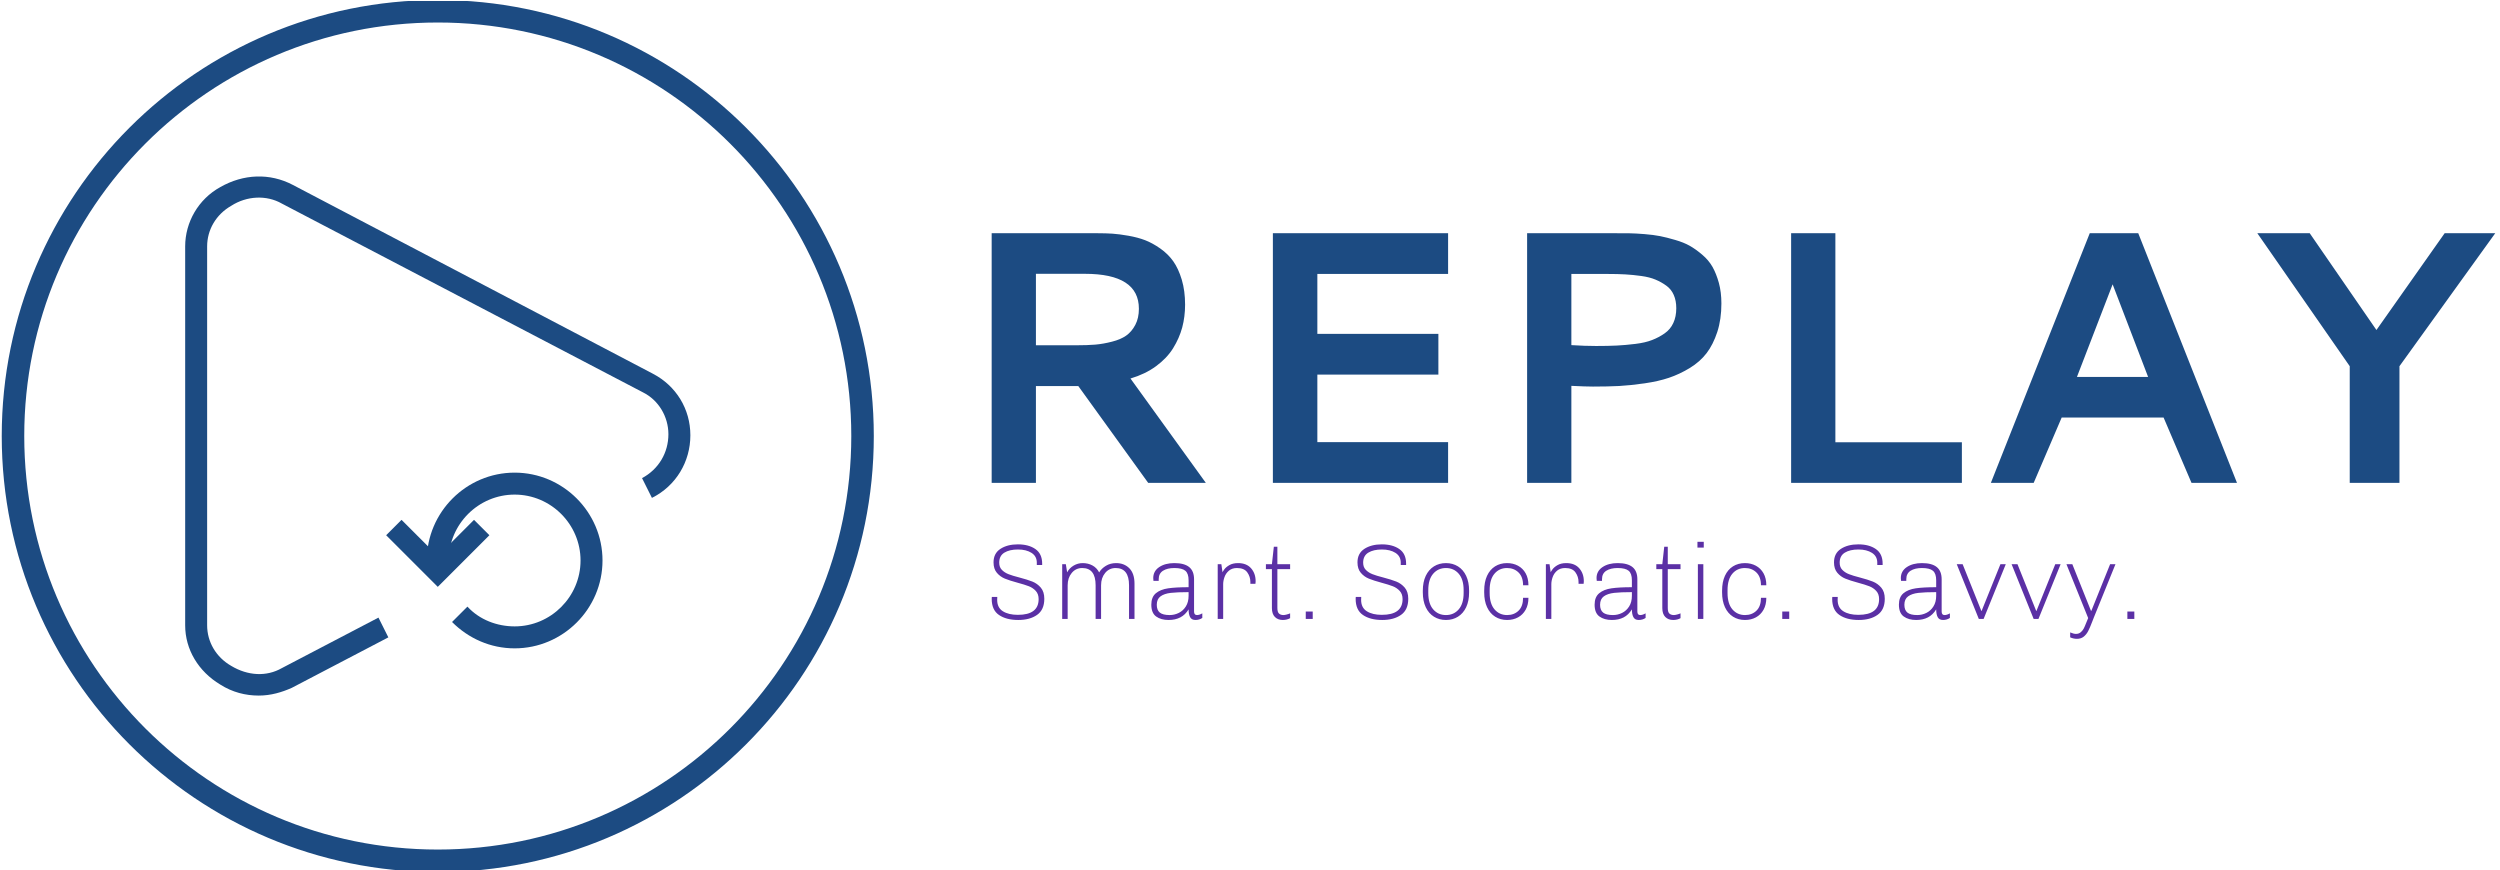 <svg xmlns="http://www.w3.org/2000/svg" version="1.1" xmlns:xlink="http://www.w3.org/1999/xlink" xmlns:svgjs="http://svgjs.dev/svgjs" width="1000" height="348" viewBox="0 0 1000 348"><g transform="matrix(1,0,0,1,-0.606,0.413)"><svg viewBox="0 0 396 138" data-background-color="#ffffff" preserveAspectRatio="xMidYMid meet" height="348" width="1000" xmlns="http://www.w3.org/2000/svg" xmlns:xlink="http://www.w3.org/1999/xlink"><g id="tight-bounds" transform="matrix(1,0,0,1,0.24,-0.164)"><svg viewBox="0 0 395.52 138.328" height="138.328" width="395.52"><g><svg viewBox="0 0 395.52 138.328" height="138.328" width="395.52"><g><svg viewBox="0 0 655.925 229.401" height="138.328" width="395.52"><g transform="matrix(1,0,0,1,260.405,61.352)"><svg viewBox="0 0 395.52 106.697" height="106.697" width="395.52"><g><svg viewBox="0 0 395.52 106.697" height="106.697" width="395.52"><g><svg viewBox="0 0 395.52 65.666" height="65.666" width="395.52"><g transform="matrix(1,0,0,1,0,0)"><svg width="395.52" viewBox="7.08 -34.69 208.95 34.69" height="65.666" data-palette-color="#1c4b82"><g class="undefined-text-0" data-fill-palette-color="primary" id="text-0"><path d="M33.96-24.76L33.96-24.76Q33.96-23.1 33.56-21.59 33.15-20.09 32.29-18.7 31.42-17.31 29.92-16.21 28.42-15.11 26.37-14.5L26.37-14.5 36.84 0 28.83 0 19.12-13.45 13.23-13.45 13.23 0 7.08 0 7.08-34.69 21.85-34.69Q22.95-34.69 23.86-34.63 24.78-34.57 26.09-34.34 27.39-34.11 28.41-33.72 29.42-33.33 30.51-32.57 31.59-31.81 32.31-30.8 33.03-29.79 33.5-28.23 33.96-26.68 33.96-24.76ZM20.04-29.05L13.23-29.05 13.23-19.12 18.9-19.12Q20.36-19.12 21.48-19.21 22.61-19.31 23.8-19.62 25-19.92 25.77-20.46 26.54-21 27.04-21.95 27.54-22.9 27.54-24.19L27.54-24.19Q27.54-29.05 20.04-29.05L20.04-29.05ZM70.51 0L46.16 0 46.16-34.69 70.51-34.69 70.51-29.03 52.34-29.03 52.34-20.7 69.16-20.7 69.16-15.04 52.34-15.04 52.34-5.66 70.51-5.66 70.51 0ZM81.49 0L81.49-34.69 93.94-34.69Q95.01-34.69 95.77-34.68 96.53-34.67 97.79-34.57 99.04-34.47 99.96-34.29 100.87-34.11 102.06-33.76 103.24-33.42 104.08-32.95 104.93-32.47 105.82-31.71 106.71-30.96 107.25-30.02 107.78-29.08 108.14-27.78 108.49-26.49 108.49-24.93L108.49-24.93Q108.49-22.73 107.92-20.97 107.34-19.21 106.43-18.02 105.51-16.82 104.08-15.95 102.66-15.09 101.2-14.6 99.75-14.11 97.82-13.83 95.89-13.55 94.29-13.46 92.7-13.38 90.64-13.38L90.64-13.38Q89.64-13.38 87.64-13.48L87.64-13.48 87.64 0 81.49 0ZM92.7-29.03L87.64-29.03 87.64-19.14Q89.55-19.02 91.08-19.02L91.08-19.02Q92.74-19.02 93.95-19.08 95.16-19.14 96.54-19.31 97.92-19.48 98.86-19.85 99.8-20.21 100.61-20.78 101.41-21.34 101.81-22.22 102.22-23.1 102.22-24.27L102.22-24.27Q102.22-25.32 101.87-26.11 101.53-26.9 100.84-27.4 100.14-27.91 99.32-28.25 98.51-28.59 97.35-28.75 96.19-28.91 95.14-28.97 94.09-29.03 92.7-29.03L92.7-29.03ZM118.18 0L118.18-34.69 124.33-34.69 124.33-5.64 141.91-5.64 141.91 0 118.18 0ZM145.94 0L159.68-34.69 166.42-34.69 180.14 0 173.82 0 169.94-9.08 155.78-9.08 151.89 0 145.94 0ZM157.9-14.72L167.79-14.72 162.86-27.59 157.9-14.72ZM195.81-16.21L182.97-34.69 190.25-34.69 199.52-21.24 209-34.69 216.03-34.69 202.72-16.21 202.72 0 195.81 0 195.81-16.21Z" fill="#1c4b82" data-fill-palette-color="primary"></path></g></svg></g></svg></g><g transform="matrix(1,0,0,1,0,81.168)"><svg viewBox="0 0 300.595 25.529" height="25.529" width="300.595"><g transform="matrix(1,0,0,1,0,0)"><svg width="300.595" viewBox="2.6 -36 533.35 45.3" height="25.529" data-palette-color="#5b30a5"><path d="M23.65-25.15L23.65-26.25Q23.65-29.25 21.18-30.83 18.7-32.4 14.85-32.4L14.85-32.4Q10.9-32.4 8.5-30.93 6.1-29.45 6.1-26.25L6.1-26.25Q6.1-24.15 7.35-22.88 8.6-21.6 10.45-20.88 12.3-20.15 15.45-19.35L15.45-19.35Q19.25-18.35 21.58-17.43 23.9-16.5 25.53-14.58 27.15-12.65 27.15-9.4L27.15-9.4Q27.15-4.25 23.78-1.88 20.4 0.5 15 0.5L15 0.5Q9.4 0.5 6-1.83 2.6-4.15 2.6-9.35L2.6-9.35 2.65-10.25 5.2-10.25 5.15-8.9Q5.15-5.25 7.8-3.58 10.45-1.9 14.8-1.9L14.8-1.9Q24.5-1.9 24.5-9.25L24.5-9.25Q24.5-11.6 23.18-13.05 21.85-14.5 19.93-15.25 18-16 14.65-16.9L14.65-16.9Q10.95-17.9 8.75-18.8 6.55-19.7 5-21.53 3.45-23.35 3.45-26.4L3.45-26.4Q3.45-30.6 6.68-32.7 9.9-34.8 14.8-34.8L14.8-34.8Q19.85-34.8 23-32.6 26.15-30.4 26.15-25.8L26.15-25.8 26.15-25.15 23.65-25.15ZM60.65-26.05Q64.45-26.05 66.85-23.63 69.25-21.2 69.25-16.45L69.25-16.45 69.25 0 66.7 0 66.7-15.7Q66.7-23.75 60.45-23.75L60.45-23.75Q57.45-23.75 55.55-21.45 53.65-19.15 53.65-15.7L53.65-15.7 53.65 0 51.1 0 51.1-15.7Q51.1-23.75 44.85-23.75L44.85-23.75Q41.85-23.75 39.95-21.45 38.05-19.15 38.05-15.7L38.05-15.7 38.05 0 35.5 0 35.5-25.55 37.2-25.55 37.8-21.75Q38.9-23.75 40.85-24.9 42.8-26.05 45.05-26.05L45.05-26.05Q47.6-26.05 49.62-24.95 51.65-23.85 52.75-21.7L52.75-21.7Q53.85-23.55 55.92-24.8 58-26.05 60.65-26.05L60.65-26.05ZM97.05-3.45Q97.05-1.8 98.4-1.8L98.4-1.8Q99.55-1.8 100.9-2.6L100.9-2.6 100.9-0.45Q99.5 0.5 97.7 0.5L97.7 0.5Q95.9 0.5 95.2-0.83 94.5-2.15 94.5-4.45L94.5-4.45Q92.95-1.9 90.62-0.7 88.3 0.5 85.15 0.5L85.15 0.5Q81.6 0.5 79.35-1.13 77.1-2.75 77.1-6.65L77.1-6.65Q77.1-10.2 79.22-11.98 81.35-13.75 84.97-14.28 88.6-14.8 94.5-14.8L94.5-14.8 94.5-18Q94.5-21.2 92.97-22.48 91.45-23.75 87.85-23.75L87.85-23.75Q84.55-23.75 82.55-22.48 80.55-21.2 80.55-18.55L80.55-18.55 80.55-17.75 78.1-17.75Q78-18.55 78-19.05L78-19.05Q78-22.3 80.77-24.18 83.55-26.05 87.85-26.05L87.85-26.05Q92.5-26.05 94.77-24.2 97.05-22.35 97.05-18.5L97.05-18.5 97.05-3.45ZM94.5-12.5Q89.2-12.5 86.17-12.15 83.15-11.8 81.4-10.53 79.65-9.25 79.65-6.6L79.65-6.6Q79.65-4.1 81.07-2.95 82.5-1.8 85.65-1.8L85.65-1.8Q87.9-1.8 89.92-2.8 91.95-3.8 93.22-5.83 94.5-7.85 94.5-10.8L94.5-10.8 94.5-12.5ZM123.34-16.4L123.34-17.2Q123.34-19.7 121.89-21.73 120.44-23.75 117.09-23.75L117.09-23.75Q114.79-23.75 113.34-22.53 111.89-21.3 111.27-19.55 110.64-17.8 110.64-16.2L110.64-16.2 110.64 0 108.09 0 108.09-25.55 109.79-25.55 110.34-21.75Q110.34-21.95 111.12-23.05 111.89-24.15 113.52-25.1 115.14-26.05 117.59-26.05L117.59-26.05Q121.54-26.05 123.67-23.63 125.79-21.2 125.79-17.6L125.79-17.6Q125.79-17.1 125.74-16.8 125.69-16.5 125.69-16.4L125.69-16.4 123.34-16.4ZM141.89-0.35Q141.24 0.05 140.31 0.28 139.39 0.5 138.49 0.5L138.49 0.5Q136.19 0.5 134.79-0.9 133.39-2.3 133.39-5.05L133.39-5.05 133.39-23.25 130.59-23.25 130.59-25.55 133.39-25.55 134.29-33.7 135.94-33.7 135.94-25.55 141.89-25.55 141.89-23.25 135.94-23.25 135.94-5.15Q135.94-3.15 136.72-2.48 137.49-1.8 138.79-1.8L138.79-1.8Q139.34-1.8 140.29-2.05 141.24-2.3 141.89-2.6L141.89-2.6 141.89-0.35ZM149.19 0L149.19-3.45 152.44-3.45 152.44 0 149.19 0ZM193.53-25.15L193.53-26.25Q193.53-29.25 191.06-30.83 188.58-32.4 184.73-32.4L184.73-32.4Q180.78-32.4 178.38-30.93 175.98-29.45 175.98-26.25L175.98-26.25Q175.98-24.15 177.23-22.88 178.48-21.6 180.33-20.88 182.18-20.15 185.33-19.35L185.33-19.35Q189.13-18.35 191.46-17.43 193.78-16.5 195.41-14.58 197.03-12.65 197.03-9.4L197.03-9.4Q197.03-4.25 193.66-1.88 190.28 0.5 184.88 0.5L184.88 0.5Q179.28 0.5 175.88-1.83 172.48-4.15 172.48-9.35L172.48-9.35 172.53-10.25 175.08-10.25 175.03-8.9Q175.03-5.25 177.68-3.58 180.33-1.9 184.68-1.9L184.68-1.9Q194.38-1.9 194.38-9.25L194.38-9.25Q194.38-11.6 193.06-13.05 191.73-14.5 189.81-15.25 187.88-16 184.53-16.9L184.53-16.9Q180.83-17.9 178.63-18.8 176.43-19.7 174.88-21.53 173.33-23.35 173.33-26.4L173.33-26.4Q173.33-30.6 176.56-32.7 179.78-34.8 184.68-34.8L184.68-34.8Q189.73-34.8 192.88-32.6 196.03-30.4 196.03-25.8L196.03-25.8 196.03-25.15 193.53-25.15ZM214.63 0.5Q211.48 0.5 209.03-1.03 206.58-2.55 205.2-5.45 203.83-8.35 203.83-12.4L203.83-12.4 203.83-13.15Q203.83-17.2 205.2-20.1 206.58-23 209.03-24.53 211.48-26.05 214.63-26.05L214.63-26.05Q217.78-26.05 220.23-24.53 222.68-23 224.06-20.1 225.43-17.2 225.43-13.15L225.43-13.15 225.43-12.4Q225.43-8.35 224.06-5.45 222.68-2.55 220.23-1.03 217.78 0.5 214.63 0.5L214.63 0.5ZM214.63-1.8Q218.28-1.8 220.58-4.45 222.88-7.1 222.88-12.1L222.88-12.1 222.88-13.45Q222.88-18.45 220.58-21.1 218.28-23.75 214.63-23.75L214.63-23.75Q210.98-23.75 208.68-21.1 206.38-18.45 206.38-13.45L206.38-13.45 206.38-12.1Q206.38-7.1 208.68-4.45 210.98-1.8 214.63-1.8L214.63-1.8ZM253.13-9.85Q253.13-6.6 251.83-4.28 250.53-1.95 248.28-0.73 246.03 0.5 243.18 0.5L243.18 0.5Q240.03 0.5 237.6-1.03 235.18-2.55 233.83-5.45 232.48-8.35 232.48-12.4L232.48-12.4 232.48-13.15Q232.48-17.2 233.8-20.1 235.13-23 237.55-24.53 239.98-26.05 243.13-26.05L243.13-26.05Q245.98-26.05 248.25-24.83 250.53-23.6 251.83-21.28 253.13-18.95 253.13-15.7L253.13-15.7 250.63-15.7Q250.63-19.6 248.5-21.68 246.38-23.75 243.13-23.75L243.13-23.75Q239.53-23.75 237.28-21.1 235.03-18.45 235.03-13.45L235.03-13.45 235.03-12.1Q235.03-7.1 237.3-4.45 239.58-1.8 243.18-1.8L243.18-1.8Q246.43-1.8 248.53-3.85 250.63-5.9 250.63-9.85L250.63-9.85 253.13-9.85ZM276.52-16.4L276.52-17.2Q276.52-19.7 275.07-21.73 273.63-23.75 270.27-23.75L270.27-23.75Q267.98-23.75 266.52-22.53 265.07-21.3 264.45-19.55 263.82-17.8 263.82-16.2L263.82-16.2 263.82 0 261.27 0 261.27-25.55 262.98-25.55 263.52-21.75Q263.52-21.95 264.3-23.05 265.07-24.15 266.7-25.1 268.32-26.05 270.77-26.05L270.77-26.05Q274.73-26.05 276.85-23.63 278.98-21.2 278.98-17.6L278.98-17.6Q278.98-17.1 278.93-16.8 278.88-16.5 278.88-16.4L278.88-16.4 276.52-16.4ZM303.97-3.45Q303.97-1.8 305.32-1.8L305.32-1.8Q306.47-1.8 307.82-2.6L307.82-2.6 307.82-0.45Q306.42 0.5 304.62 0.5L304.62 0.5Q302.82 0.5 302.12-0.83 301.42-2.15 301.42-4.45L301.42-4.45Q299.87-1.9 297.55-0.7 295.22 0.5 292.07 0.5L292.07 0.5Q288.52 0.5 286.27-1.13 284.02-2.75 284.02-6.65L284.02-6.65Q284.02-10.2 286.15-11.98 288.27-13.75 291.9-14.28 295.52-14.8 301.42-14.8L301.42-14.8 301.42-18Q301.42-21.2 299.9-22.48 298.37-23.75 294.77-23.75L294.77-23.75Q291.47-23.75 289.47-22.48 287.47-21.2 287.47-18.55L287.47-18.55 287.47-17.75 285.02-17.75Q284.92-18.55 284.92-19.05L284.92-19.05Q284.92-22.3 287.7-24.18 290.47-26.05 294.77-26.05L294.77-26.05Q299.42-26.05 301.7-24.2 303.97-22.35 303.97-18.5L303.97-18.5 303.97-3.45ZM301.42-12.5Q296.12-12.5 293.1-12.15 290.07-11.8 288.32-10.53 286.57-9.25 286.57-6.6L286.57-6.6Q286.57-4.1 288-2.95 289.42-1.8 292.57-1.8L292.57-1.8Q294.82-1.8 296.85-2.8 298.87-3.8 300.15-5.83 301.42-7.85 301.42-10.8L301.42-10.8 301.42-12.5ZM324.12-0.35Q323.47 0.05 322.55 0.28 321.62 0.5 320.72 0.5L320.72 0.5Q318.42 0.5 317.02-0.9 315.62-2.3 315.62-5.05L315.62-5.05 315.62-23.25 312.82-23.25 312.82-25.55 315.62-25.55 316.52-33.7 318.17-33.7 318.17-25.55 324.12-25.55 324.12-23.25 318.17-23.25 318.17-5.15Q318.17-3.15 318.94-2.48 319.72-1.8 321.02-1.8L321.02-1.8Q321.57-1.8 322.52-2.05 323.47-2.3 324.12-2.6L324.12-2.6 324.12-0.35ZM332.02-33.3L332.02-36 334.97-36 334.97-33.3 332.02-33.3ZM334.77 0L332.22 0 332.22-25.55 334.77-25.55 334.77 0ZM364.17-9.85Q364.17-6.6 362.87-4.28 361.57-1.95 359.32-0.73 357.07 0.5 354.22 0.5L354.22 0.5Q351.07 0.5 348.64-1.03 346.22-2.55 344.87-5.45 343.52-8.35 343.52-12.4L343.52-12.4 343.52-13.15Q343.52-17.2 344.84-20.1 346.17-23 348.59-24.53 351.02-26.05 354.17-26.05L354.17-26.05Q357.02-26.05 359.29-24.83 361.57-23.6 362.87-21.28 364.17-18.95 364.17-15.7L364.17-15.7 361.67-15.7Q361.67-19.6 359.54-21.68 357.42-23.75 354.17-23.75L354.17-23.75Q350.57-23.75 348.32-21.1 346.07-18.45 346.07-13.45L346.07-13.45 346.07-12.1Q346.07-7.1 348.34-4.45 350.62-1.8 354.22-1.8L354.22-1.8Q357.47-1.8 359.57-3.85 361.67-5.9 361.67-9.85L361.67-9.85 364.17-9.85ZM371.61 0L371.61-3.45 374.86-3.45 374.86 0 371.61 0ZM415.96-25.15L415.96-26.25Q415.96-29.25 413.48-30.83 411.01-32.4 407.16-32.4L407.16-32.4Q403.21-32.4 400.81-30.93 398.41-29.45 398.41-26.25L398.41-26.25Q398.41-24.15 399.66-22.88 400.91-21.6 402.76-20.88 404.61-20.15 407.76-19.35L407.76-19.35Q411.56-18.35 413.88-17.43 416.21-16.5 417.83-14.58 419.46-12.65 419.46-9.4L419.46-9.4Q419.46-4.25 416.08-1.88 412.71 0.5 407.31 0.5L407.31 0.5Q401.71 0.5 398.31-1.83 394.91-4.15 394.91-9.35L394.91-9.35 394.96-10.25 397.51-10.25 397.46-8.9Q397.46-5.25 400.11-3.58 402.76-1.9 407.11-1.9L407.11-1.9Q416.81-1.9 416.81-9.25L416.81-9.25Q416.81-11.6 415.48-13.05 414.16-14.5 412.23-15.25 410.31-16 406.96-16.9L406.96-16.9Q403.26-17.9 401.06-18.8 398.86-19.7 397.31-21.53 395.76-23.35 395.76-26.4L395.76-26.4Q395.76-30.6 398.98-32.7 402.21-34.8 407.11-34.8L407.11-34.8Q412.16-34.8 415.31-32.6 418.46-30.4 418.46-25.8L418.46-25.8 418.46-25.15 415.96-25.15ZM446.01-3.45Q446.01-1.8 447.36-1.8L447.36-1.8Q448.51-1.8 449.86-2.6L449.86-2.6 449.86-0.45Q448.46 0.5 446.66 0.5L446.66 0.5Q444.86 0.5 444.16-0.83 443.46-2.15 443.46-4.45L443.46-4.45Q441.91-1.9 439.58-0.7 437.26 0.5 434.11 0.5L434.11 0.5Q430.56 0.5 428.31-1.13 426.06-2.75 426.06-6.65L426.06-6.65Q426.06-10.2 428.18-11.98 430.31-13.75 433.93-14.28 437.56-14.8 443.46-14.8L443.46-14.8 443.46-18Q443.46-21.2 441.93-22.48 440.41-23.75 436.81-23.75L436.81-23.75Q433.51-23.75 431.51-22.48 429.51-21.2 429.51-18.55L429.51-18.55 429.51-17.75 427.06-17.75Q426.96-18.55 426.96-19.05L426.96-19.05Q426.96-22.3 429.73-24.18 432.51-26.05 436.81-26.05L436.81-26.05Q441.46-26.05 443.73-24.2 446.01-22.35 446.01-18.5L446.01-18.5 446.01-3.45ZM443.46-12.5Q438.16-12.5 435.13-12.15 432.11-11.8 430.36-10.53 428.61-9.25 428.61-6.6L428.61-6.6Q428.61-4.1 430.03-2.95 431.46-1.8 434.61-1.8L434.61-1.8Q436.86-1.8 438.88-2.8 440.91-3.8 442.18-5.83 443.46-7.85 443.46-10.8L443.46-10.8 443.46-12.5ZM475.95-25.55L465.6 0 463.35 0 453.05-25.55 455.8-25.55 464.55-3.7 464.65-3.7 473.45-25.55 475.95-25.55ZM501.55-25.55L491.2 0 488.95 0 478.65-25.55 481.4-25.55 490.15-3.7 490.25-3.7 499.05-25.55 501.55-25.55ZM517.05-0.65Q516.55 0.55 516.35 1.15L516.35 1.15Q515.25 4.05 514.42 5.65 513.6 7.25 512.32 8.28 511.05 9.3 509.15 9.3L509.15 9.3Q507.55 9.3 506 8.6L506 8.6 506 6.3Q507.65 7 508.7 7L508.7 7Q510 7 510.9 6.25 511.8 5.5 512.3 4.55 512.8 3.6 513.4 2.05L513.4 2.05 514.4-0.4 504.25-25.55 507-25.55 515.7-3.8 515.9-3.8 524.65-25.55 527.15-25.55 517.05-0.65ZM532.7 0L532.7-3.45 535.95-3.45 535.95 0 532.7 0Z" opacity="1" transform="matrix(1,0,0,1,0,0)" fill="#5b30a5" class="undefined-text-1" data-fill-palette-color="secondary" id="text-1"></path></svg></g></svg></g></svg></g></svg></g><g><svg viewBox="0 0 229.401 229.401" height="229.401" width="229.401"><g><svg></svg></g><g id="icon-0"><svg viewBox="0 0 229.401 229.401" height="229.401" width="229.401"><g><path d="M0 114.7c0-63.347 51.353-114.7 114.7-114.7 63.347 0 114.7 51.353 114.701 114.7 0 63.347-51.353 114.7-114.701 114.701-63.347 0-114.7-51.353-114.7-114.701zM114.7 223.479c60.077 0 108.779-48.702 108.779-108.779 0-60.077-48.702-108.779-108.779-108.778-60.077 0-108.779 48.702-108.778 108.778 0 60.077 48.702 108.779 108.778 108.779z" data-fill-palette-color="accent" fill="#1c4b82" stroke="transparent"></path></g><g transform="matrix(1,0,0,1,48.253,46.424)"><svg viewBox="0 0 132.894 136.552" height="136.552" width="132.894"><g><svg xmlns="http://www.w3.org/2000/svg" xmlns:xlink="http://www.w3.org/1999/xlink" version="1.1" x="0" y="0" viewBox="17 16.034 46 47.266" enable-background="new 0 0 80 80" xml:space="preserve" height="136.552" width="132.894" class="icon-wb-0" data-fill-palette-color="accent" id="wb-0"><g fill="#1c4b82" data-fill-palette-color="accent"><path fill="#1c4b82" d="M23.7 63.3c-1.2 0-2.4-0.3-3.5-1-2-1.2-3.2-3.2-3.2-5.4V22.4c0-2.2 1.2-4.3 3.2-5.4 2.1-1.2 4.5-1.3 6.6-0.2l32.8 17.2c2.1 1.1 3.4 3.2 3.4 5.6 0 2.4-1.3 4.6-3.5 5.7l-0.9-1.8c1.5-0.8 2.4-2.3 2.4-4 0-1.6-0.9-3.1-2.3-3.8L25.8 18.5c-1.4-0.8-3.2-0.7-4.6 0.2-1.4 0.8-2.2 2.2-2.2 3.7v34.5c0 1.5 0.8 2.9 2.2 3.7 1.5 0.9 3.2 1 4.6 0.2l8.8-4.6 0.9 1.8-8.8 4.6C25.8 63 24.8 63.3 23.7 63.3z" data-fill-palette-color="accent"></path></g><g fill="#1c4b82" data-fill-palette-color="accent"><g fill="#1c4b82" data-fill-palette-color="accent"><path fill="#1c4b82" d="M47 59c-2.2 0-4.2-0.9-5.7-2.4l1.4-1.4c1.1 1.2 2.7 1.8 4.3 1.8 3.3 0 6-2.7 6-6s-2.7-6-6-6-6 2.7-6 6h-2c0-4.4 3.6-8 8-8s8 3.6 8 8S51.4 59 47 59z" data-fill-palette-color="accent"></path></g><g fill="#1c4b82" data-fill-palette-color="accent"><polygon fill="#1c4b82" points="40,53.4 35.3,48.7 36.7,47.3 40,50.6 43.3,47.3 44.7,48.7   " data-fill-palette-color="accent"></polygon></g></g></svg></g></svg></g></svg></g></svg></g></svg></g></svg></g><defs></defs></svg><rect width="395.52" height="138.328" fill="none" stroke="none" visibility="hidden"></rect></g></svg></g></svg>
